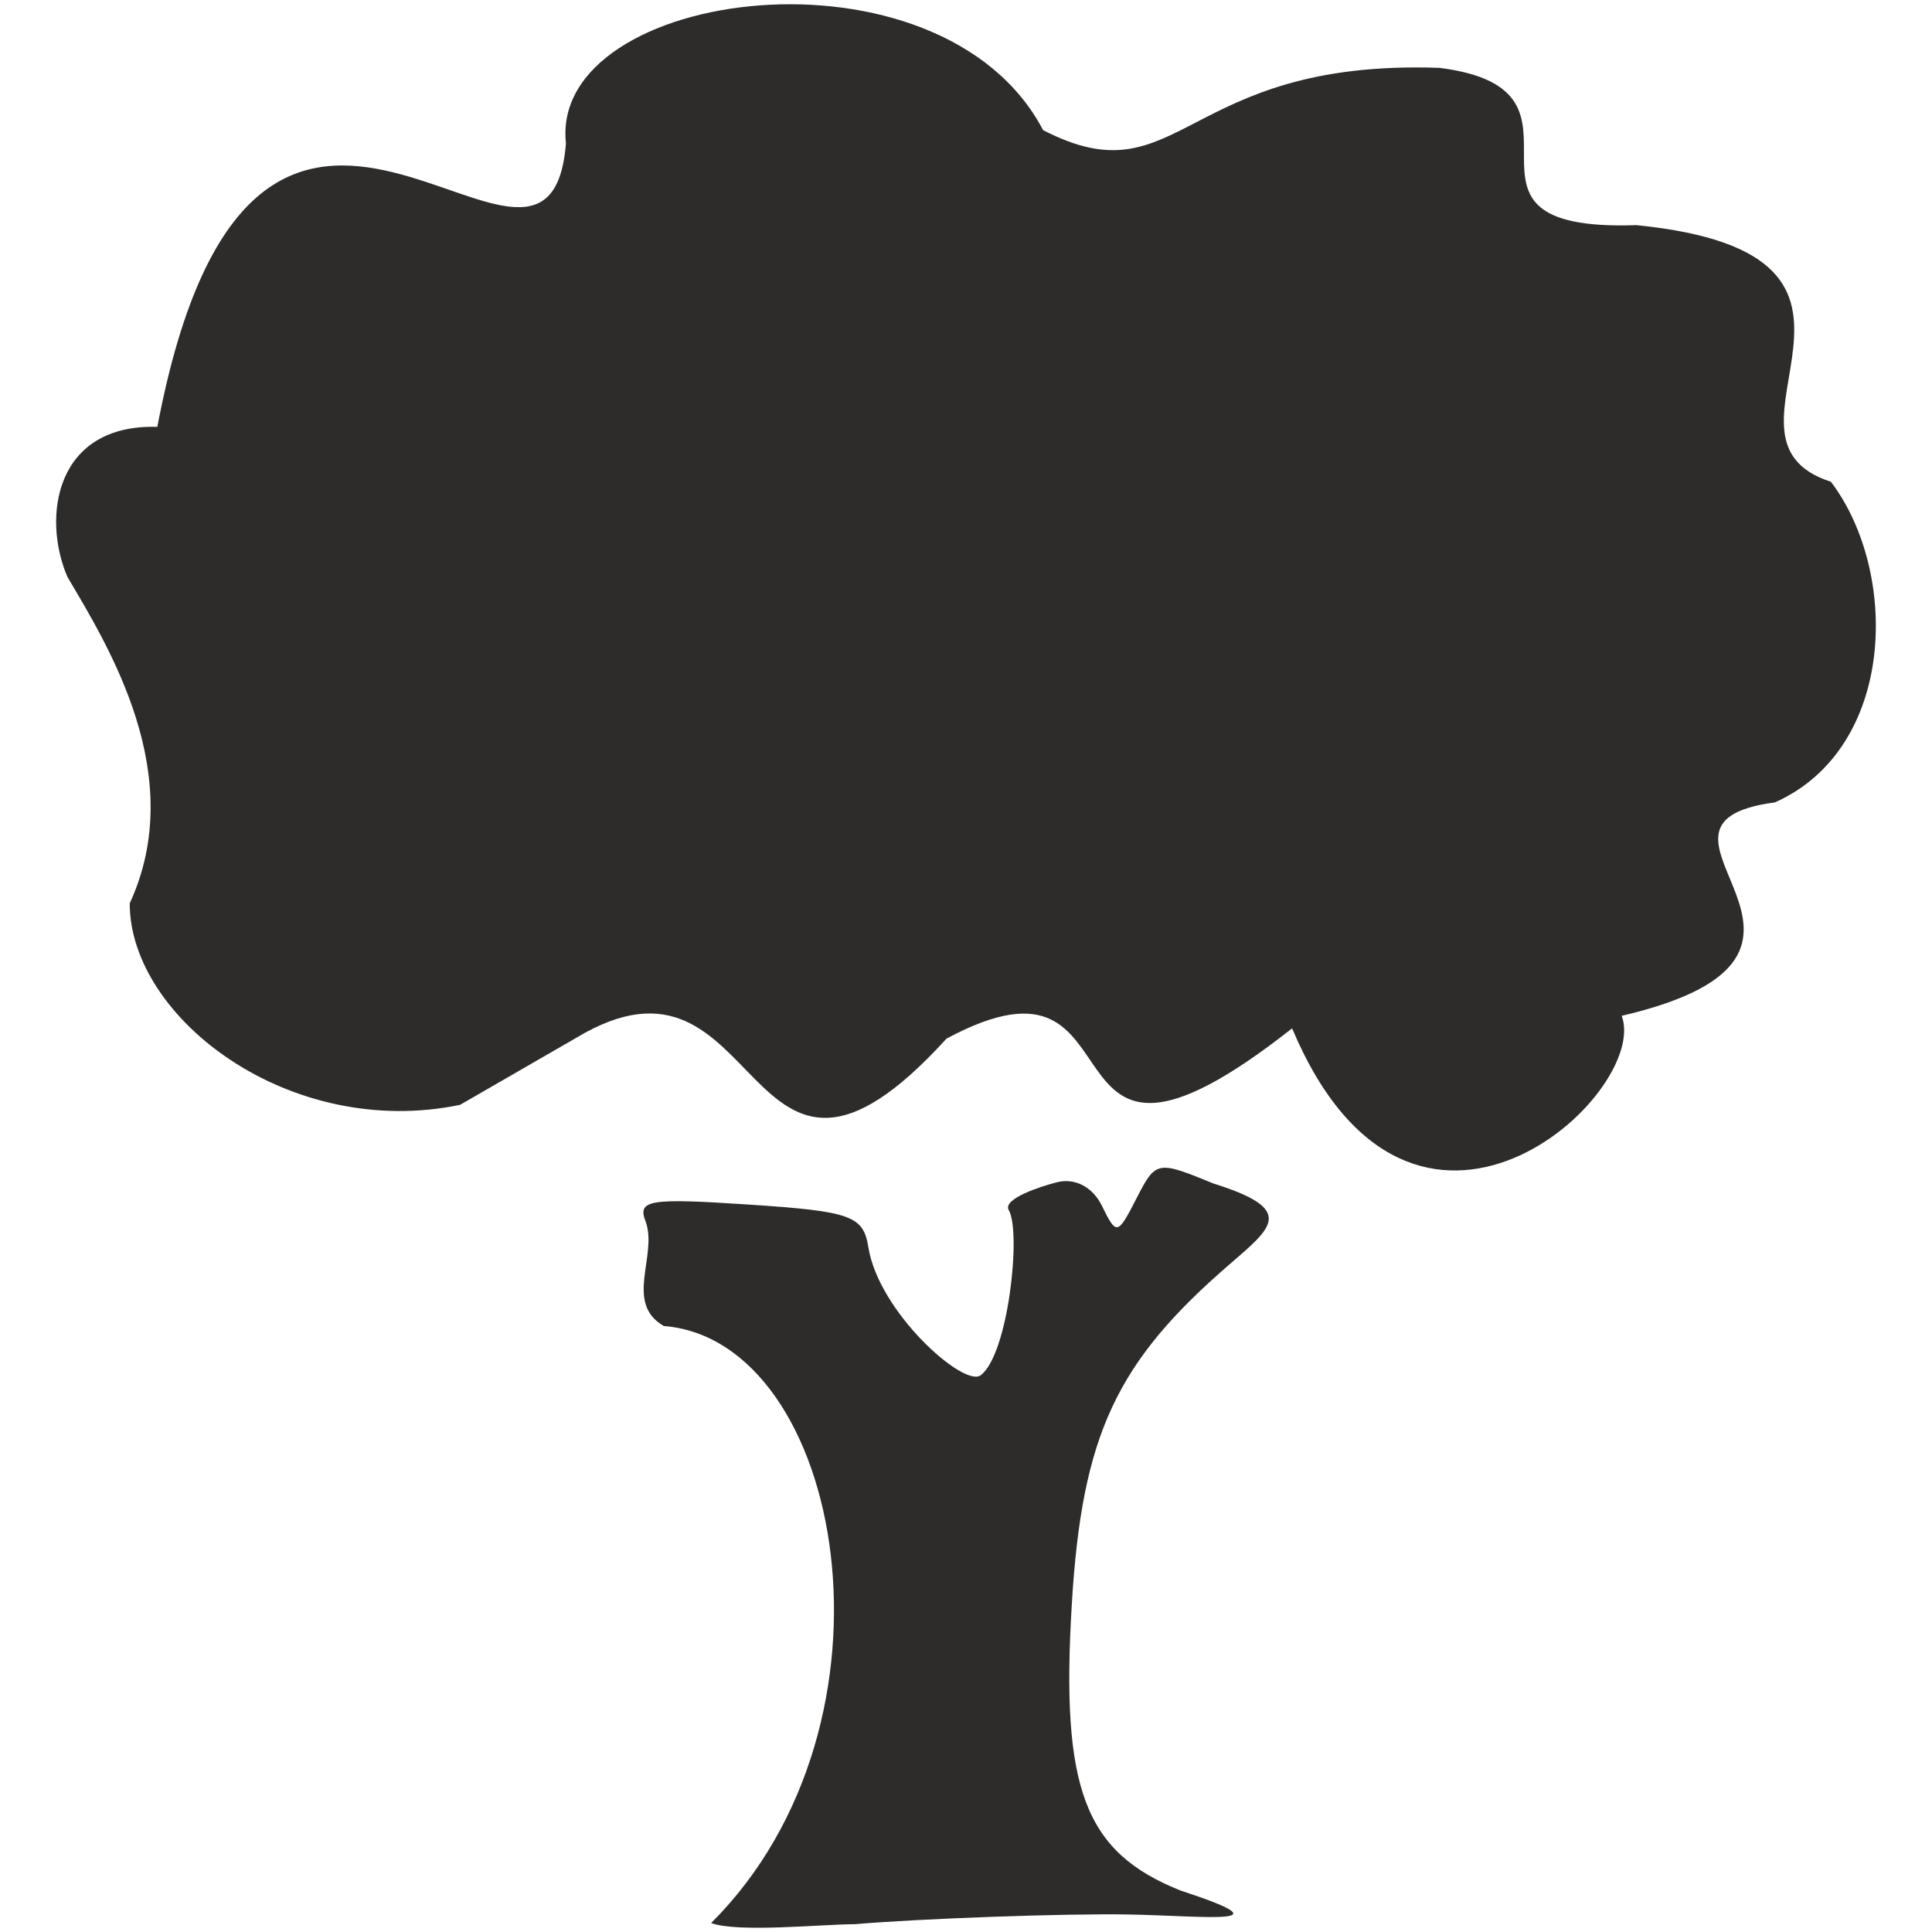 <?xml version="1.0" encoding="utf-8"?>
<!-- Created by sK1 2.0rc4 (https://sk1project.net/) -->
<svg xmlns="http://www.w3.org/2000/svg" height="832.677pt" viewBox="0 0 832.677 832.677" width="832.677pt" version="1.1" xmlns:xlink="http://www.w3.org/1999/xlink" id="4fdc2806-b33d-11ea-be2e-a0f3c11e789f">

<g>
	<g>
		<path style="fill:#2d2c2b;" d="M 306.489,828.815 C 393.523,742.103 363.705,577.632 286.084,571.503 268.953,561.584 283.406,541.39 278.361,526.748 274.528,517.103 279.309,516.291 322.953,519.176 366.781,522.072 372.09,523.974 374.258,537.551 378.74,565.622 415.431,598.079 422.626,592.75 434.582,583.895 440.237,530.91 434.771,521.538 431.95,516.701 448.591,511.293 455.607,509.522 463.274,507.586 470.964,511.616 474.881,519.621 481.202,532.543 481.651,532.447 489.849,516.44 498.151,500.231 498.739,500.118 522.931,510.063 558.883,521.317 548.331,528.939 529.847,544.994 480.986,587.144 466.341,618.673 461.953,691.162 457.12,771.007 467.436,798.255 508.761,814.791 555.956,830.255 520.304,825.802 487.098,825.143 459.59,824.598 396.286,826.909 368.437,829.313 354.27,829.337 318.022,833.061 306.489,828.815 Z" />
		<path style="fill:#2d2c2b;" d="M 198.296,476.176 C 125.041,491.382 55.908,438.847 55.908,389.347 81.287,334.229 46.759,278.602 29.077,248.68 17.986,222.974 23.741,182.692 67.811,183.97 110.301,-39.885 236.66,155.838 243.913,61.682 236.66,-5.29 405.461,-27.794 449.579,56.092 509.043,86.783 509.043,25.401 620.298,29.237 697.026,38.828 612.625,100.21 705.265,97.036 833.217,109.801 729.635,188.447 789.099,207.629 818.53,246.397 817.392,322.376 765.014,345.819 693.189,355.33 814.035,410.957 698.944,437.812 711.489,471.381 608.789,566.331 556.885,443.214 441.906,533.721 497.534,399.448 407.933,447.648 319.142,545.231 330.651,397.53 248.169,447.403 L 198.296,476.176 Z" />
	</g>
</g>
</svg>